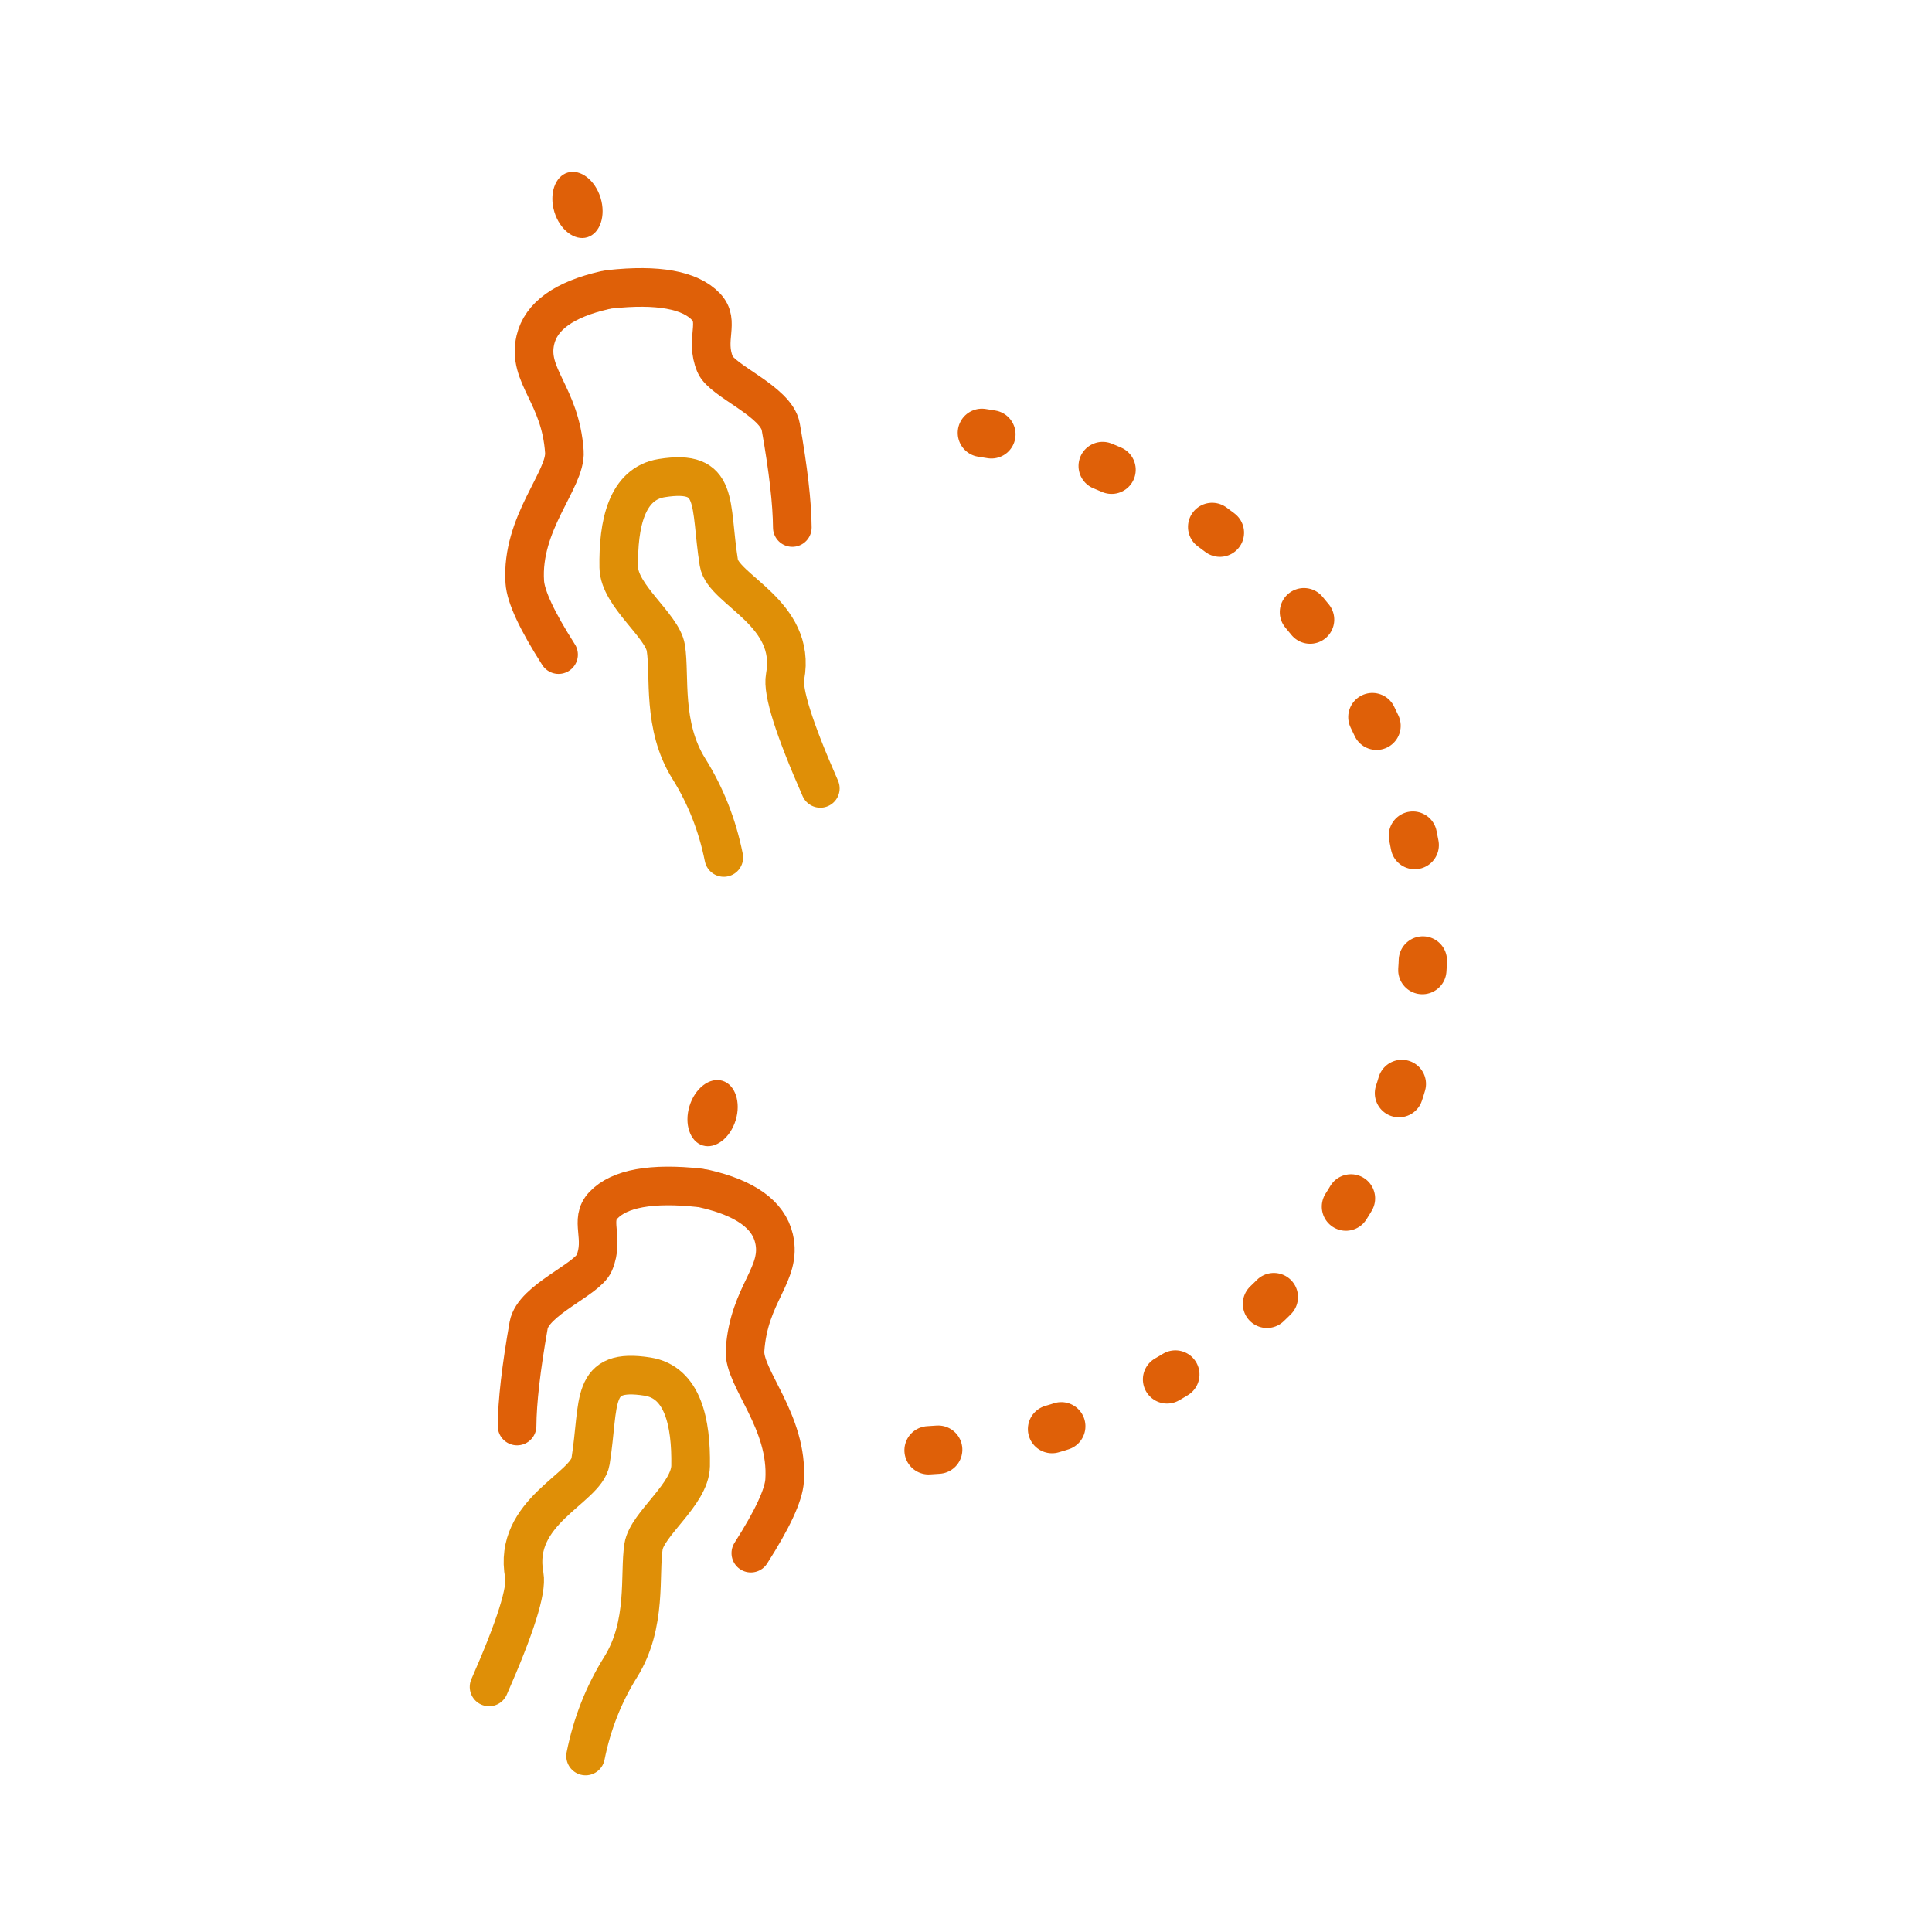 <svg xmlns="http://www.w3.org/2000/svg" width="200" height="200" viewBox="0 0 200 200">
  <g fill="none" fill-rule="evenodd">
    <path stroke="#DF6008" stroke-dasharray="1 12" stroke-linecap="round" stroke-width="5" d="M93.313,148.794 C123.137,148.794 147.313,125.065 147.313,95.794 C147.313,66.523 123.137,42.794 93.313,42.794" transform="rotate(-3 120.313 95.794)"/>
    <g transform="rotate(10 -590.189 392.858)">
      <ellipse cx="15.47" cy="4.153" fill="#DF6008" rx="2.5" ry="3.5" transform="rotate(7 15.47 4.153)"/>
      <path stroke="#DF6008" stroke-linecap="round" stroke-width="4" d="M27.279,48.324 C28.87,44.498 29.583,41.828 29.418,40.314 C28.756,34.221 23.347,30.611 23.04,27.747 C22.409,21.85 25.485,19.326 23.985,15.826 C22.985,13.493 20.323,12.218 16,12"/>
      <path stroke="#DF6008" stroke-linecap="round" stroke-width="4" d="M14.868,39.567 C15.289,37.087 15.5,33.597 15.5,29.097 C15.5,26.416 10.339,23.379 9.929,21.551 C9.305,18.777 11.236,17.308 10.03,15.5 C8.697,13.5 5.53,12.333 0.53,12" transform="matrix(-1 0 0 1 16.03 0)"/>
      <path stroke="#DF8F07" stroke-linecap="round" stroke-width="4" d="M2.744,66.521 C4.462,60 5.06,56.008 4.54,54.545 C2.282,48.204 9.468,44.681 9.468,41.807 C9.468,35.537 7.834,32.227 13.923,32.227 C17.613,32.227 19.142,36.199 19.774,40.664 C20.184,43.566 16.265,47.303 16.265,49.666 C16.265,52.564 17.922,57.545 15.873,62.369 C14.582,65.407 13.868,68.625 13.732,72.021" transform="rotate(-1 11.274 52.124)"/>
    </g>
    <g transform="scale(-1 1) rotate(10 -120.663 -427.805)">
      <ellipse cx="17.266" cy="3.821" fill="#DF6008" rx="2.5" ry="3.5" transform="rotate(7 17.266 3.82)"/>
      <path stroke="#DF6008" stroke-linecap="round" stroke-width="4" d="M27.279,49.324 C28.87,45.498 29.583,42.828 29.418,41.314 C28.756,35.221 23.347,31.611 23.04,28.747 C22.409,22.85 25.485,20.326 23.985,16.826 C22.985,14.493 20.323,13.218 16,13"/>
      <path stroke="#DF6008" stroke-linecap="round" stroke-width="4" d="M14.868,40.567 C15.289,38.087 15.5,34.597 15.5,30.097 C15.5,27.416 10.339,24.379 9.929,22.551 C9.305,19.777 11.236,18.308 10.03,16.5 C8.697,14.5 5.53,13.333 0.53,13" transform="matrix(-1 0 0 1 16.03 0)"/>
      <path stroke="#DF8F07" stroke-linecap="round" stroke-width="4" d="M2.744,67.521 C4.462,61 5.06,57.008 4.54,55.545 C2.282,49.204 9.468,45.681 9.468,42.807 C9.468,36.537 7.834,33.227 13.923,33.227 C17.613,33.227 19.142,37.199 19.774,41.664 C20.184,44.566 16.265,48.303 16.265,50.666 C16.265,53.564 17.922,58.545 15.873,63.369 C14.582,66.407 13.868,69.625 13.732,73.021" transform="rotate(-1 11.274 53.124)"/>
    </g>
  </g>
</svg>
